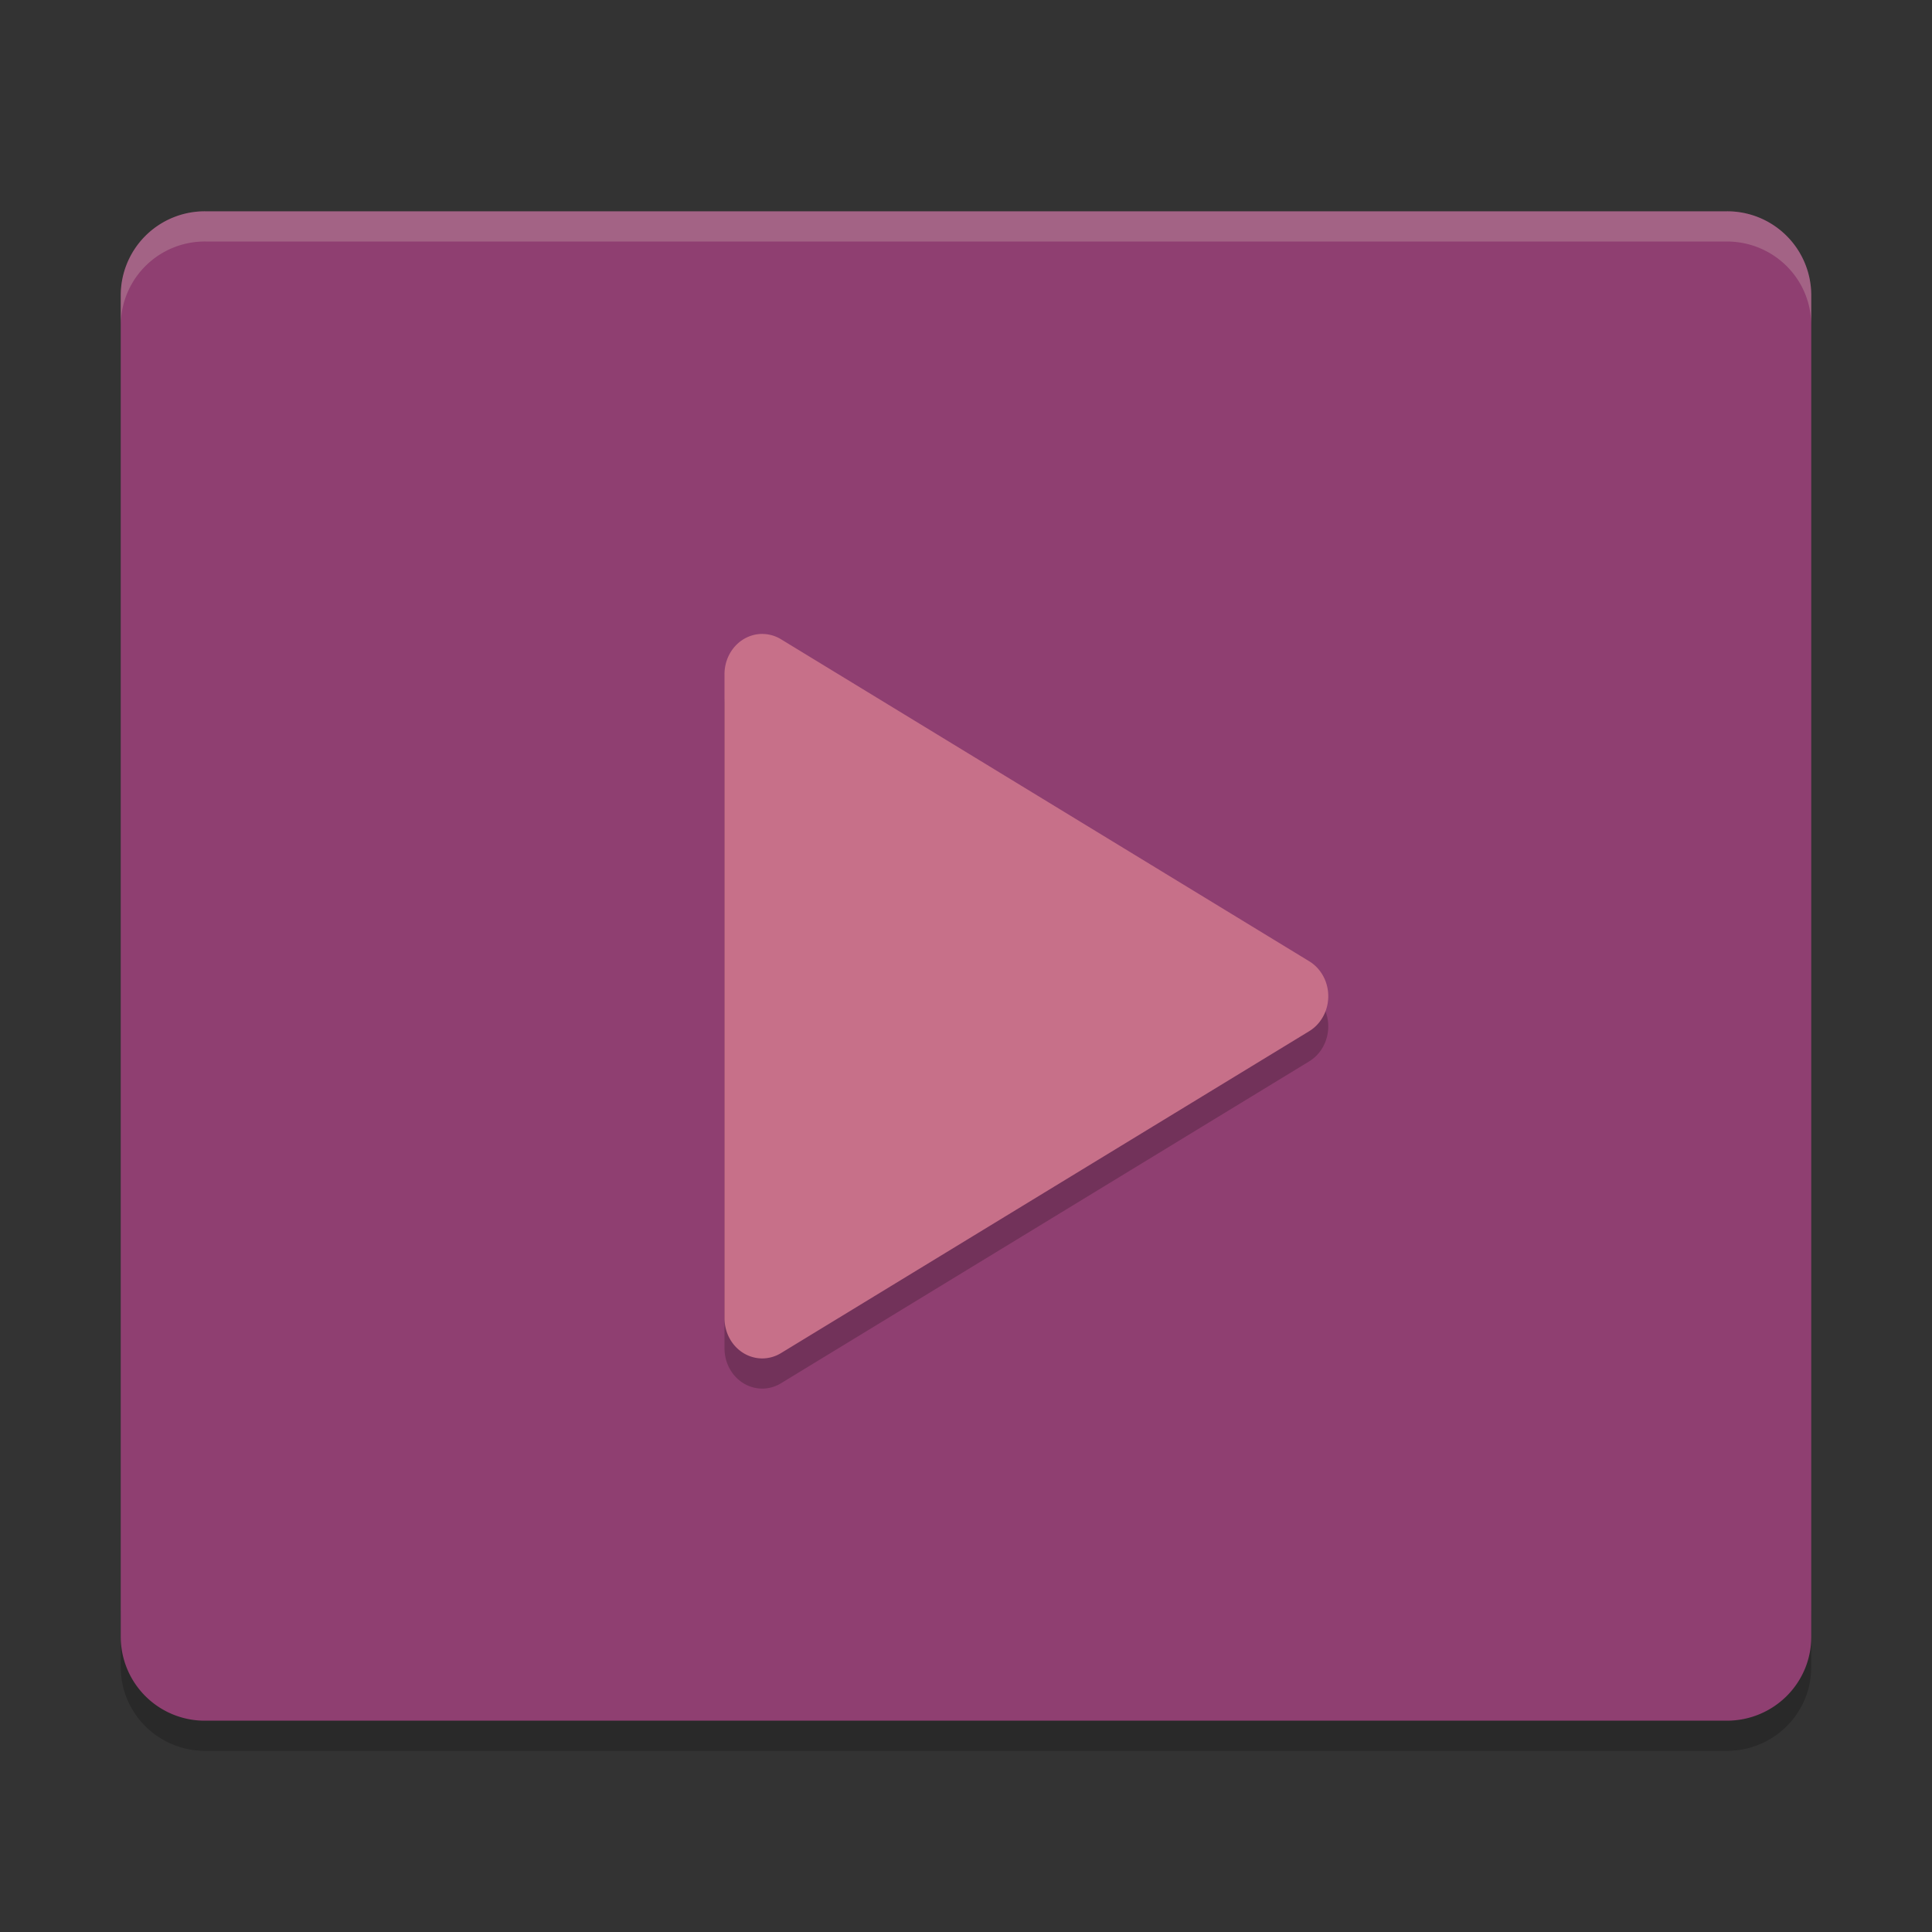 <svg xmlns="http://www.w3.org/2000/svg" width="64" height="64" version="1">
    <rect width="100%" height="100%" fill="#333333" stroke="none"/>
    <path d="M4 53.222v2C4 56.762 5.25 58 6.8 58h50.4c1.55 0 2.8-1.238 2.8-2.778v-2C60 54.762 58.75 56 57.2 56H6.8C5.25 56 4 54.762 4 53.222z" opacity=".2"/>
    <path d="M60 54.222V9.78A2.782 2.782 0 0 0 57.2 7H6.8A2.783 2.783 0 0 0 4 9.779v44.443A2.782 2.782 0 0 0 6.8 57h50.4c1.55 0 2.8-1.239 2.8-2.778z" fill="#8F3F71"/>
    <path d="M25.274 22A1.25 1.333 0 0 0 24 23.334v21.332a1.25 1.333 0 0 0 1.87 1.158L43.368 35.16a1.25 1.333 0 0 0 0-2.318L25.87 22.175a1.25 1.333 0 0 0-.596-.174z" opacity=".2"/>
    <path d="M25.274 21A1.25 1.333 0 0 0 24 22.334v21.332a1.25 1.333 0 0 0 1.87 1.158L43.368 34.16a1.25 1.333 0 0 0 0-2.318L25.87 21.175a1.25 1.333 0 0 0-.596-.174z" fill="#C77089"/>
    <path d="M6.8 7A2.783 2.783 0 0 0 4 9.777v1A2.783 2.783 0 0 1 6.8 8h50.4C58.75 8 60 9.238 60 10.777v-1A2.782 2.782 0 0 0 57.2 7H6.8z" opacity=".2" fill="#F9F5D7"/>
</svg>
